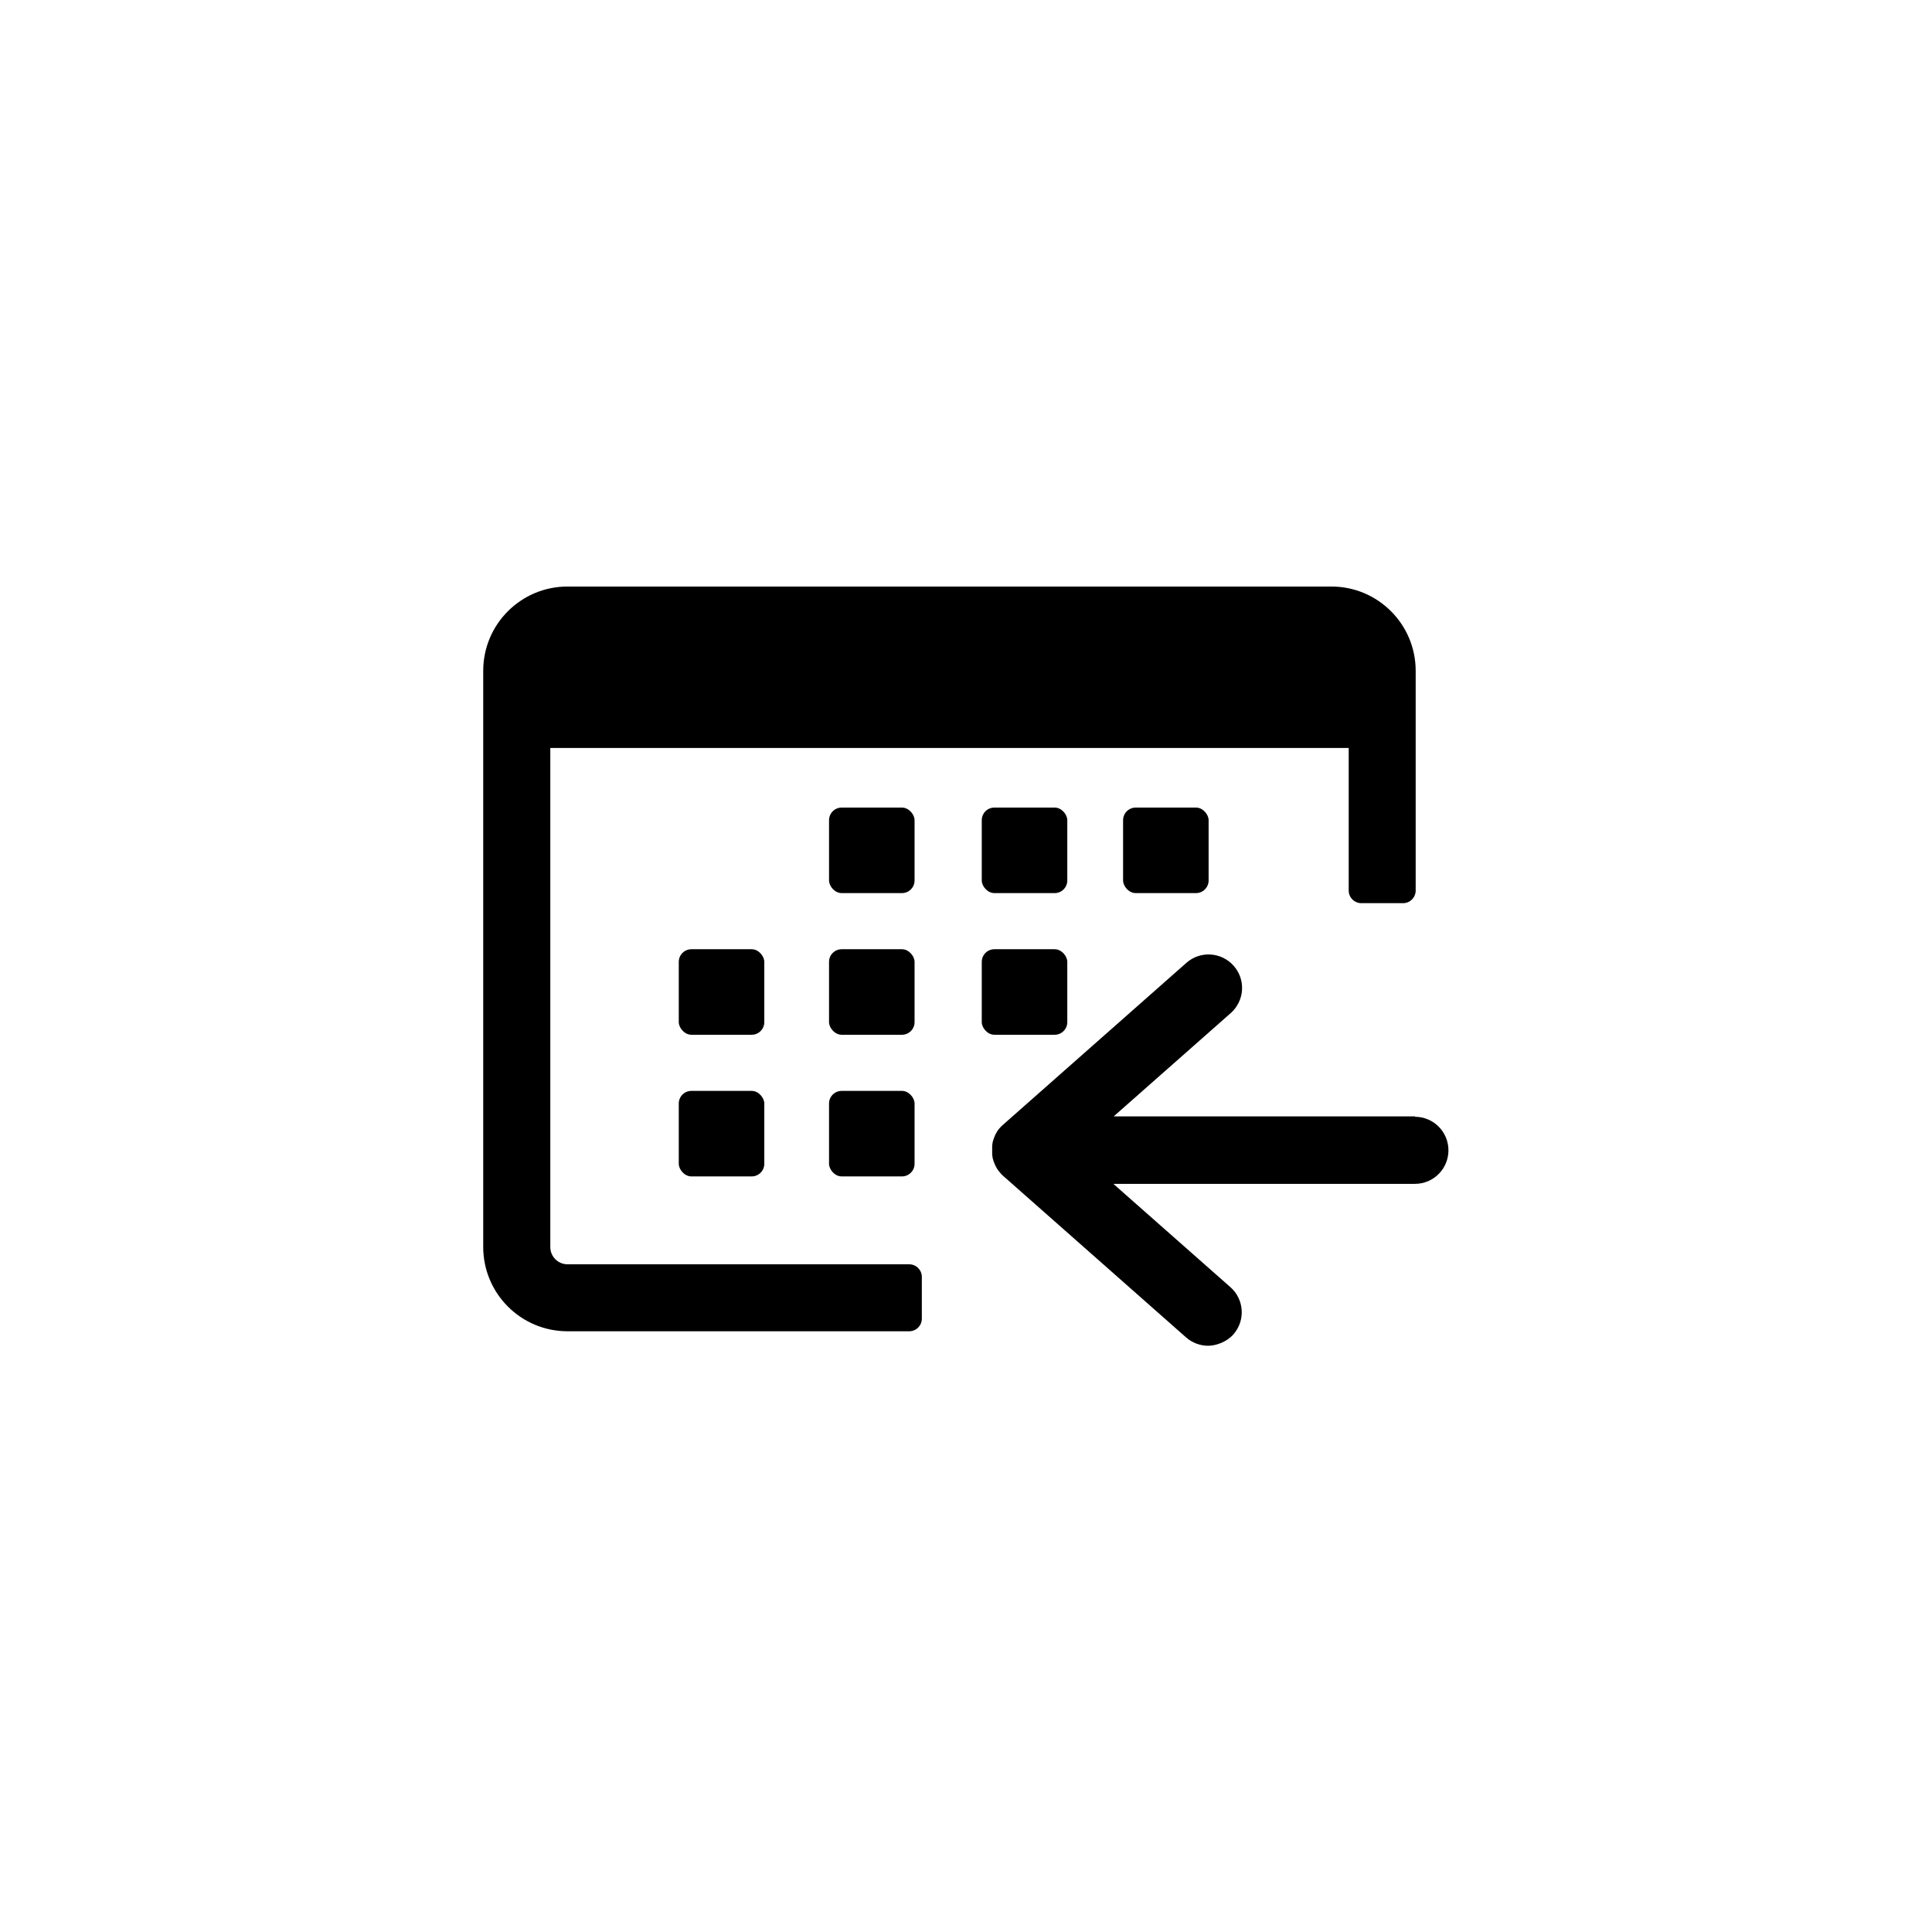 <?xml version="1.0" encoding="UTF-8"?>
<svg id="Vrstva_1" xmlns="http://www.w3.org/2000/svg" version="1.1" viewBox="0 0 1728 1728">
  <!-- Generator: Adobe Illustrator 29.2.1, SVG Export Plug-In . SVG Version: 2.1.0 Build 116)  -->
  <rect x="607.1" y="849" width="76.5" height="76.5" rx="11.3" ry="11.3"/>
  <path d="M1190.9,524.6H507.6c-41.6,0-75.4,33.7-75.4,75.4v515.3c0,41.6,33.7,75.4,75.4,75.4h305.6c6.3,0,11.3-5.1,11.3-11.3v-37.3c0-6.3-5.1-11.3-11.3-11.3h-305.6c-8.5,0-15.4-6.9-15.4-15.4v-446.4h714.1v127.5c0,6.3,5.1,11.3,11.3,11.3h37.3c6.3,0,11.3-5.1,11.3-11.3v-196.5c0-41.6-33.7-75.4-75.4-75.4Z"/>
  <rect x="741.5" y="849" width="76.5" height="76.5" rx="11.3" ry="11.3"/>
  <rect x="878.1" y="849" width="76.5" height="76.5" rx="11.3" ry="11.3"/>
  <rect x="1004.5" y="722.3" width="76.5" height="76.5" rx="11.3" ry="11.3"/>
  <rect x="878.1" y="722.3" width="76.5" height="76.5" rx="11.3" ry="11.3"/>
  <rect x="741.5" y="722.3" width="76.5" height="76.5" rx="11.3" ry="11.3"/>
  <rect x="741.5" y="975.7" width="76.5" height="76.5" rx="11.3" ry="11.3"/>
  <rect x="607.1" y="975.7" width="76.5" height="76.5" rx="11.3" ry="11.3"/>
  <path d="M1265.8,998.5h-269.7l104.7-92.4c12.4-11,13.6-29.9,2.6-42.3-11-12.4-29.9-13.6-42.3-2.6l-164.1,144.9c0,0-.1.1-.2.2-.2.2-.5.4-.7.6-.2.2-.3.3-.5.5-.2.2-.3.3-.5.5-.2.2-.4.5-.6.7,0,0-.1.1-.2.2,0,0-.1.1-.2.2-.2.3-.5.6-.7.8,0,.1-.2.2-.2.3-.2.3-.5.6-.7.9,0,.1-.2.2-.2.3-.2.3-.4.6-.6.9,0,.1-.2.3-.2.4-.2.3-.4.6-.5.9,0,.2-.2.3-.3.5-.1.3-.3.5-.4.8-.1.2-.2.4-.3.6-.1.2-.2.5-.3.7-.1.2-.2.5-.3.7,0,.2-.2.4-.2.6-.1.3-.2.5-.3.8,0,.2-.1.3-.2.5-.1.3-.2.6-.3.9,0,.2,0,.3-.1.5,0,.3-.2.6-.3.9,0,.1,0,.3-.1.4,0,.3-.2.6-.2,1,0,.1,0,.3,0,.4,0,.3-.1.6-.2,1,0,.2,0,.3,0,.5,0,.3,0,.6-.1.9,0,.2,0,.4,0,.5,0,.3,0,.6,0,.9,0,.2,0,.4,0,.6,0,.3,0,.5,0,.8,0,.2,0,.5,0,.7,0,.2,0,.5,0,.7,0,.3,0,.5,0,.8,0,.2,0,.4,0,.6,0,.3,0,.6,0,.9,0,.2,0,.4,0,.5,0,.3,0,.6.1.9,0,.2,0,.3,0,.5,0,.3.1.6.2,1,0,.1,0,.3,0,.4,0,.3.1.6.2,1,0,.1,0,.3.1.4,0,.3.2.6.3.9,0,.2,0,.3.1.5,0,.3.2.6.3.9,0,.2.1.3.2.5.1.3.2.5.3.8,0,.2.2.4.2.6.1.2.2.5.3.7.1.2.2.5.3.7,0,.2.2.4.3.6.1.3.3.5.4.8,0,.2.2.3.3.5.2.3.3.6.5.9,0,.1.2.3.2.4.2.3.4.6.6.9,0,.1.2.2.2.3.2.3.4.6.7.9,0,.1.2.2.2.3.2.3.5.6.7.8,0,0,.1.1.2.2,0,0,0,0,.1.2.2.3.5.5.7.8.1.2.3.3.4.5.2.2.4.4.6.6.2.2.4.4.6.6,0,0,0,0,0,0l164.1,144.9c5.7,5,12.8,7.5,19.8,7.5s16.6-3.4,22.5-10.1c11-12.4,9.8-31.4-2.6-42.3l-104.7-92.4h269.7c16.6,0,30-13.4,30-30s-13.4-30-30-30Z"/>
</svg>